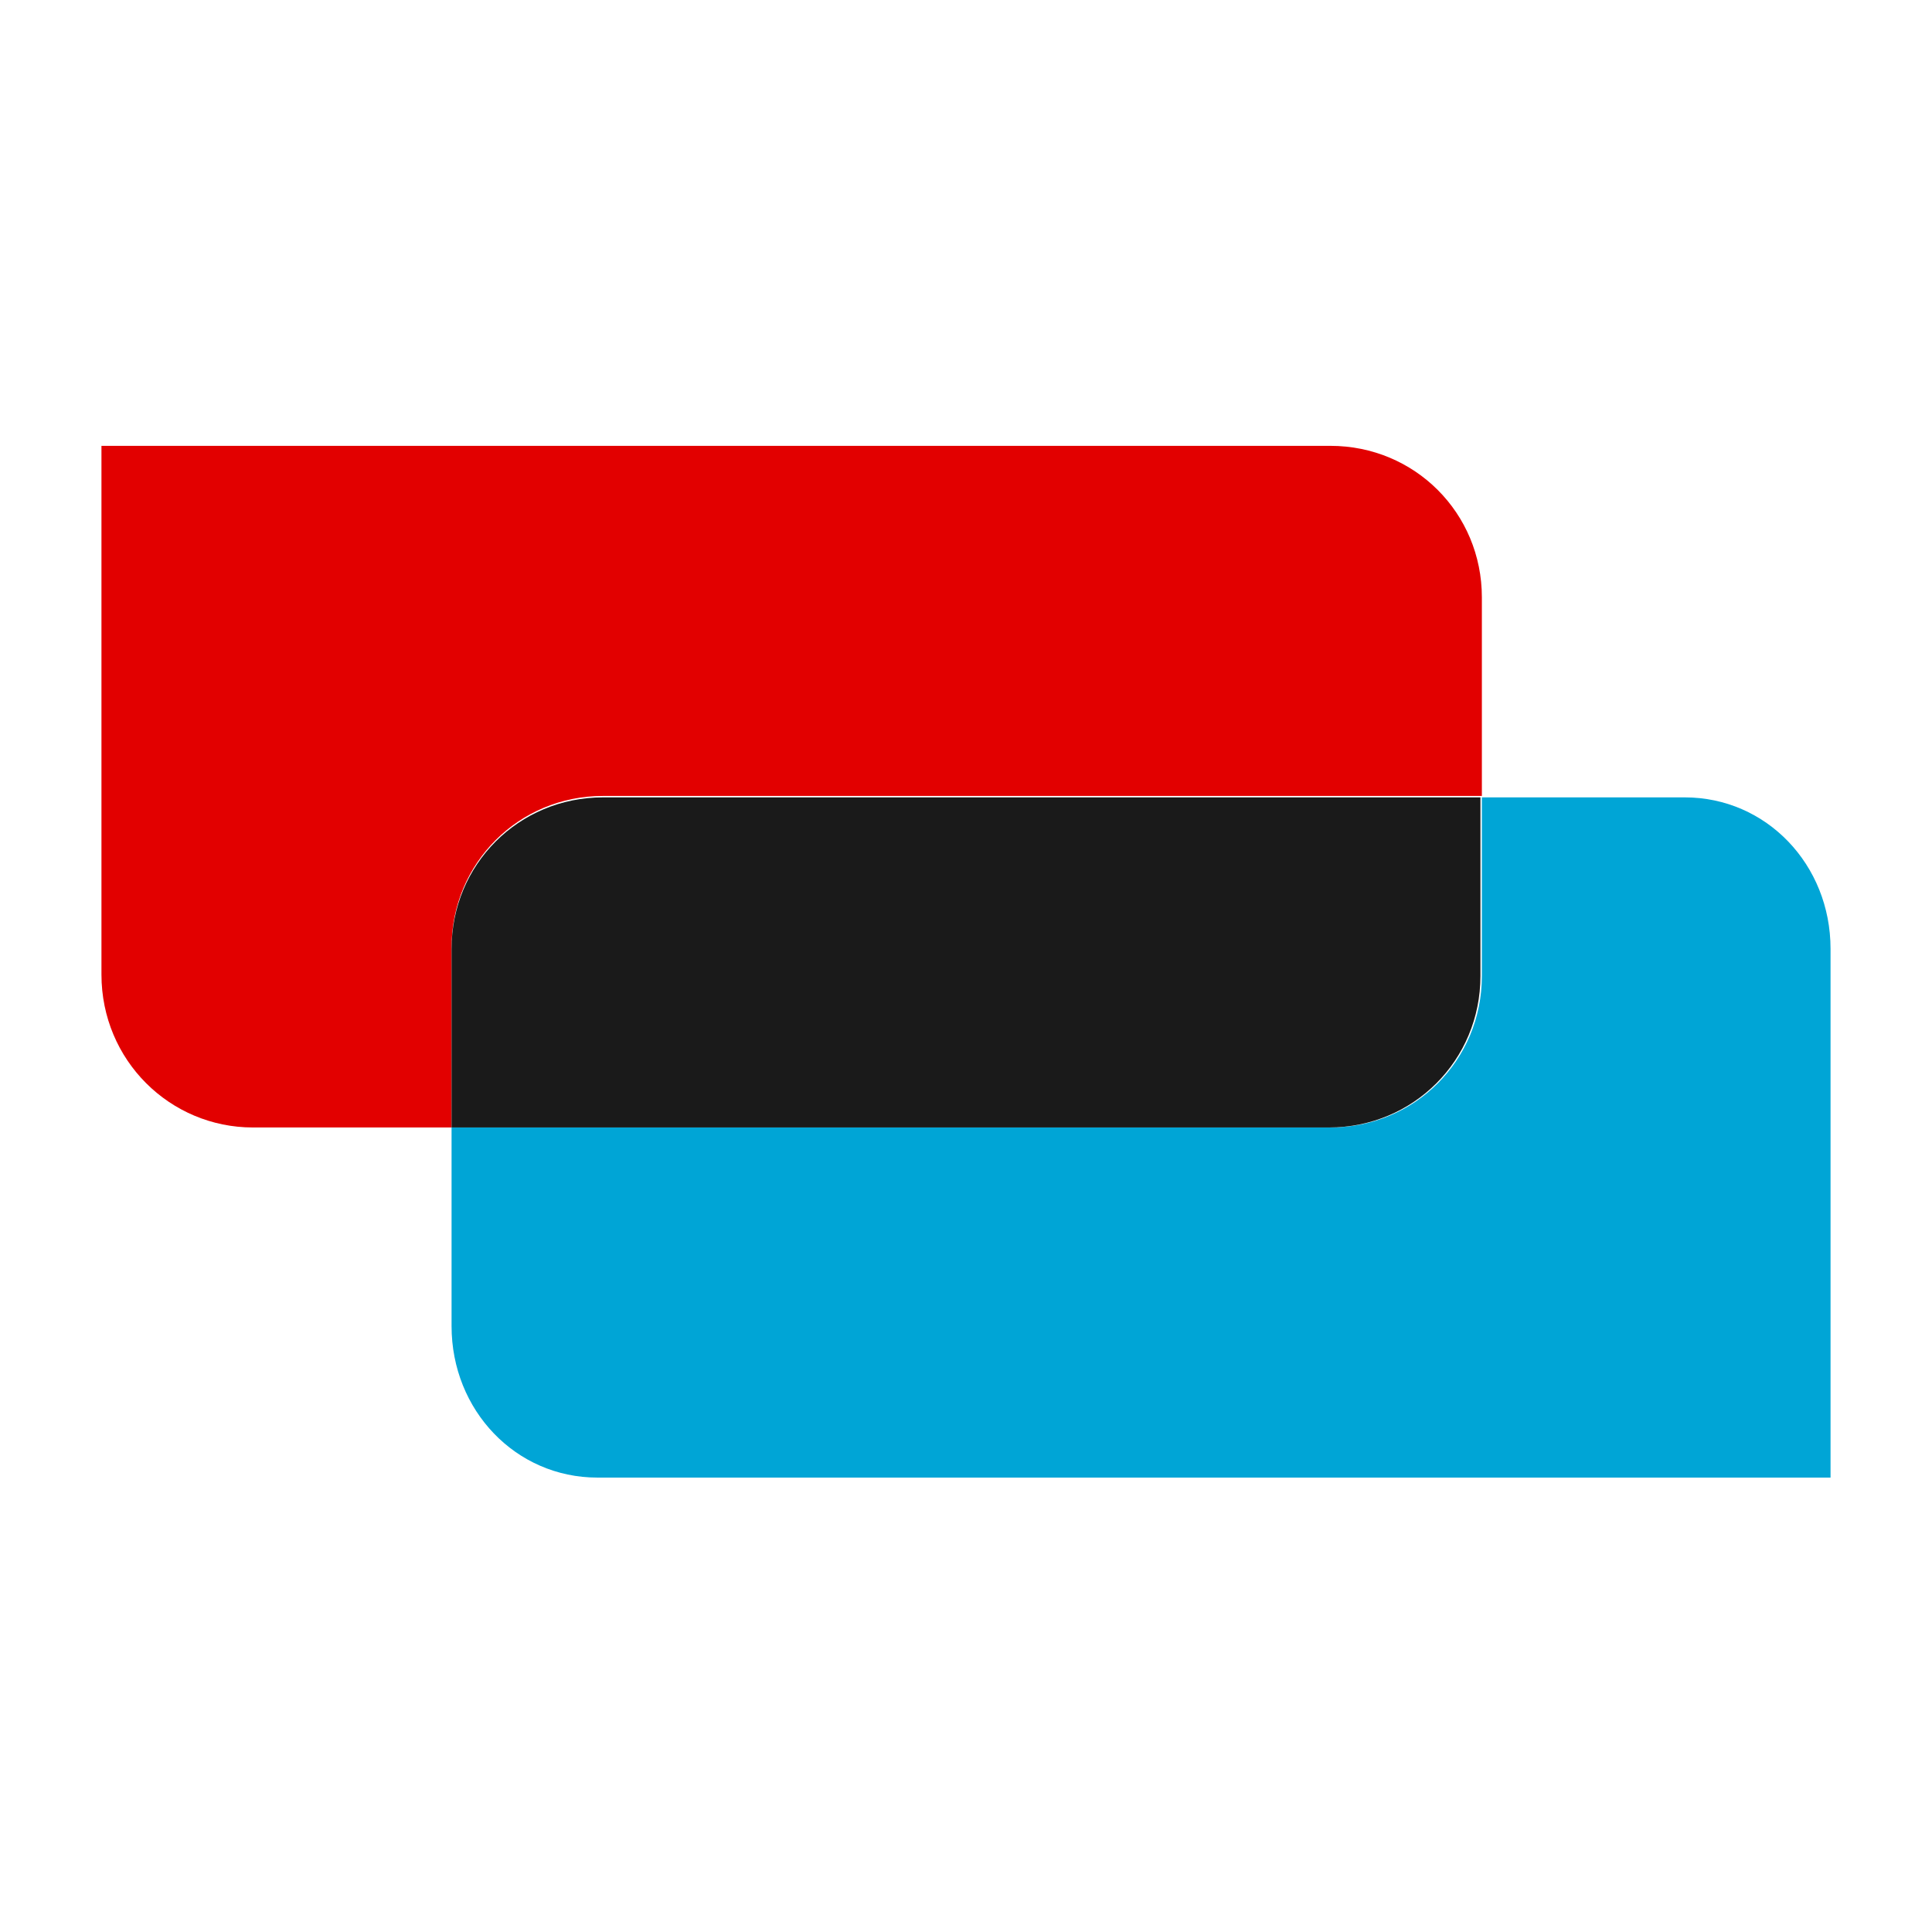 <?xml version="1.0" encoding="utf-8"?>
<!-- Generator: Adobe Illustrator 27.2.0, SVG Export Plug-In . SVG Version: 6.00 Build 0)  -->
<svg version="1.1" id="Layer_1" xmlns="http://www.w3.org/2000/svg" xmlns:xlink="http://www.w3.org/1999/xlink" x="0px" y="0px"
	 viewBox="0 0 135.2 135.2" style="enable-background:new 0 0 135.2 135.2;" xml:space="preserve">
<style type="text/css">
	.st0{fill:#00A5D6;}
	.st1{fill:#E20000;}
	.st2{fill:#1A1A1A;}
</style>
<path class="st0" d="M31.6,78.9v13.9c0,5.9,4.5,10.6,10.2,10.6h86.3v-37c0-5.9-4.5-10.6-10.2-10.6h-14.2v12.5
	c0,5.9-4.7,10.6-10.6,10.6H31.6z"/>
<path class="st1" d="M17.7,78.9h13.9V66.3c0-5.9,4.7-10.6,10.6-10.6h61.5V41.8c0-5.9-4.7-10.6-10.6-10.6H7.1v37
	C7.1,74.2,11.9,78.9,17.7,78.9z"/>
<path class="st2" d="M31.6,78.9H93c5.9,0,10.6-4.7,10.6-10.6V55.8H42.2c-5.9,0-10.6,4.7-10.6,10.6V78.9z"/>
</svg>
